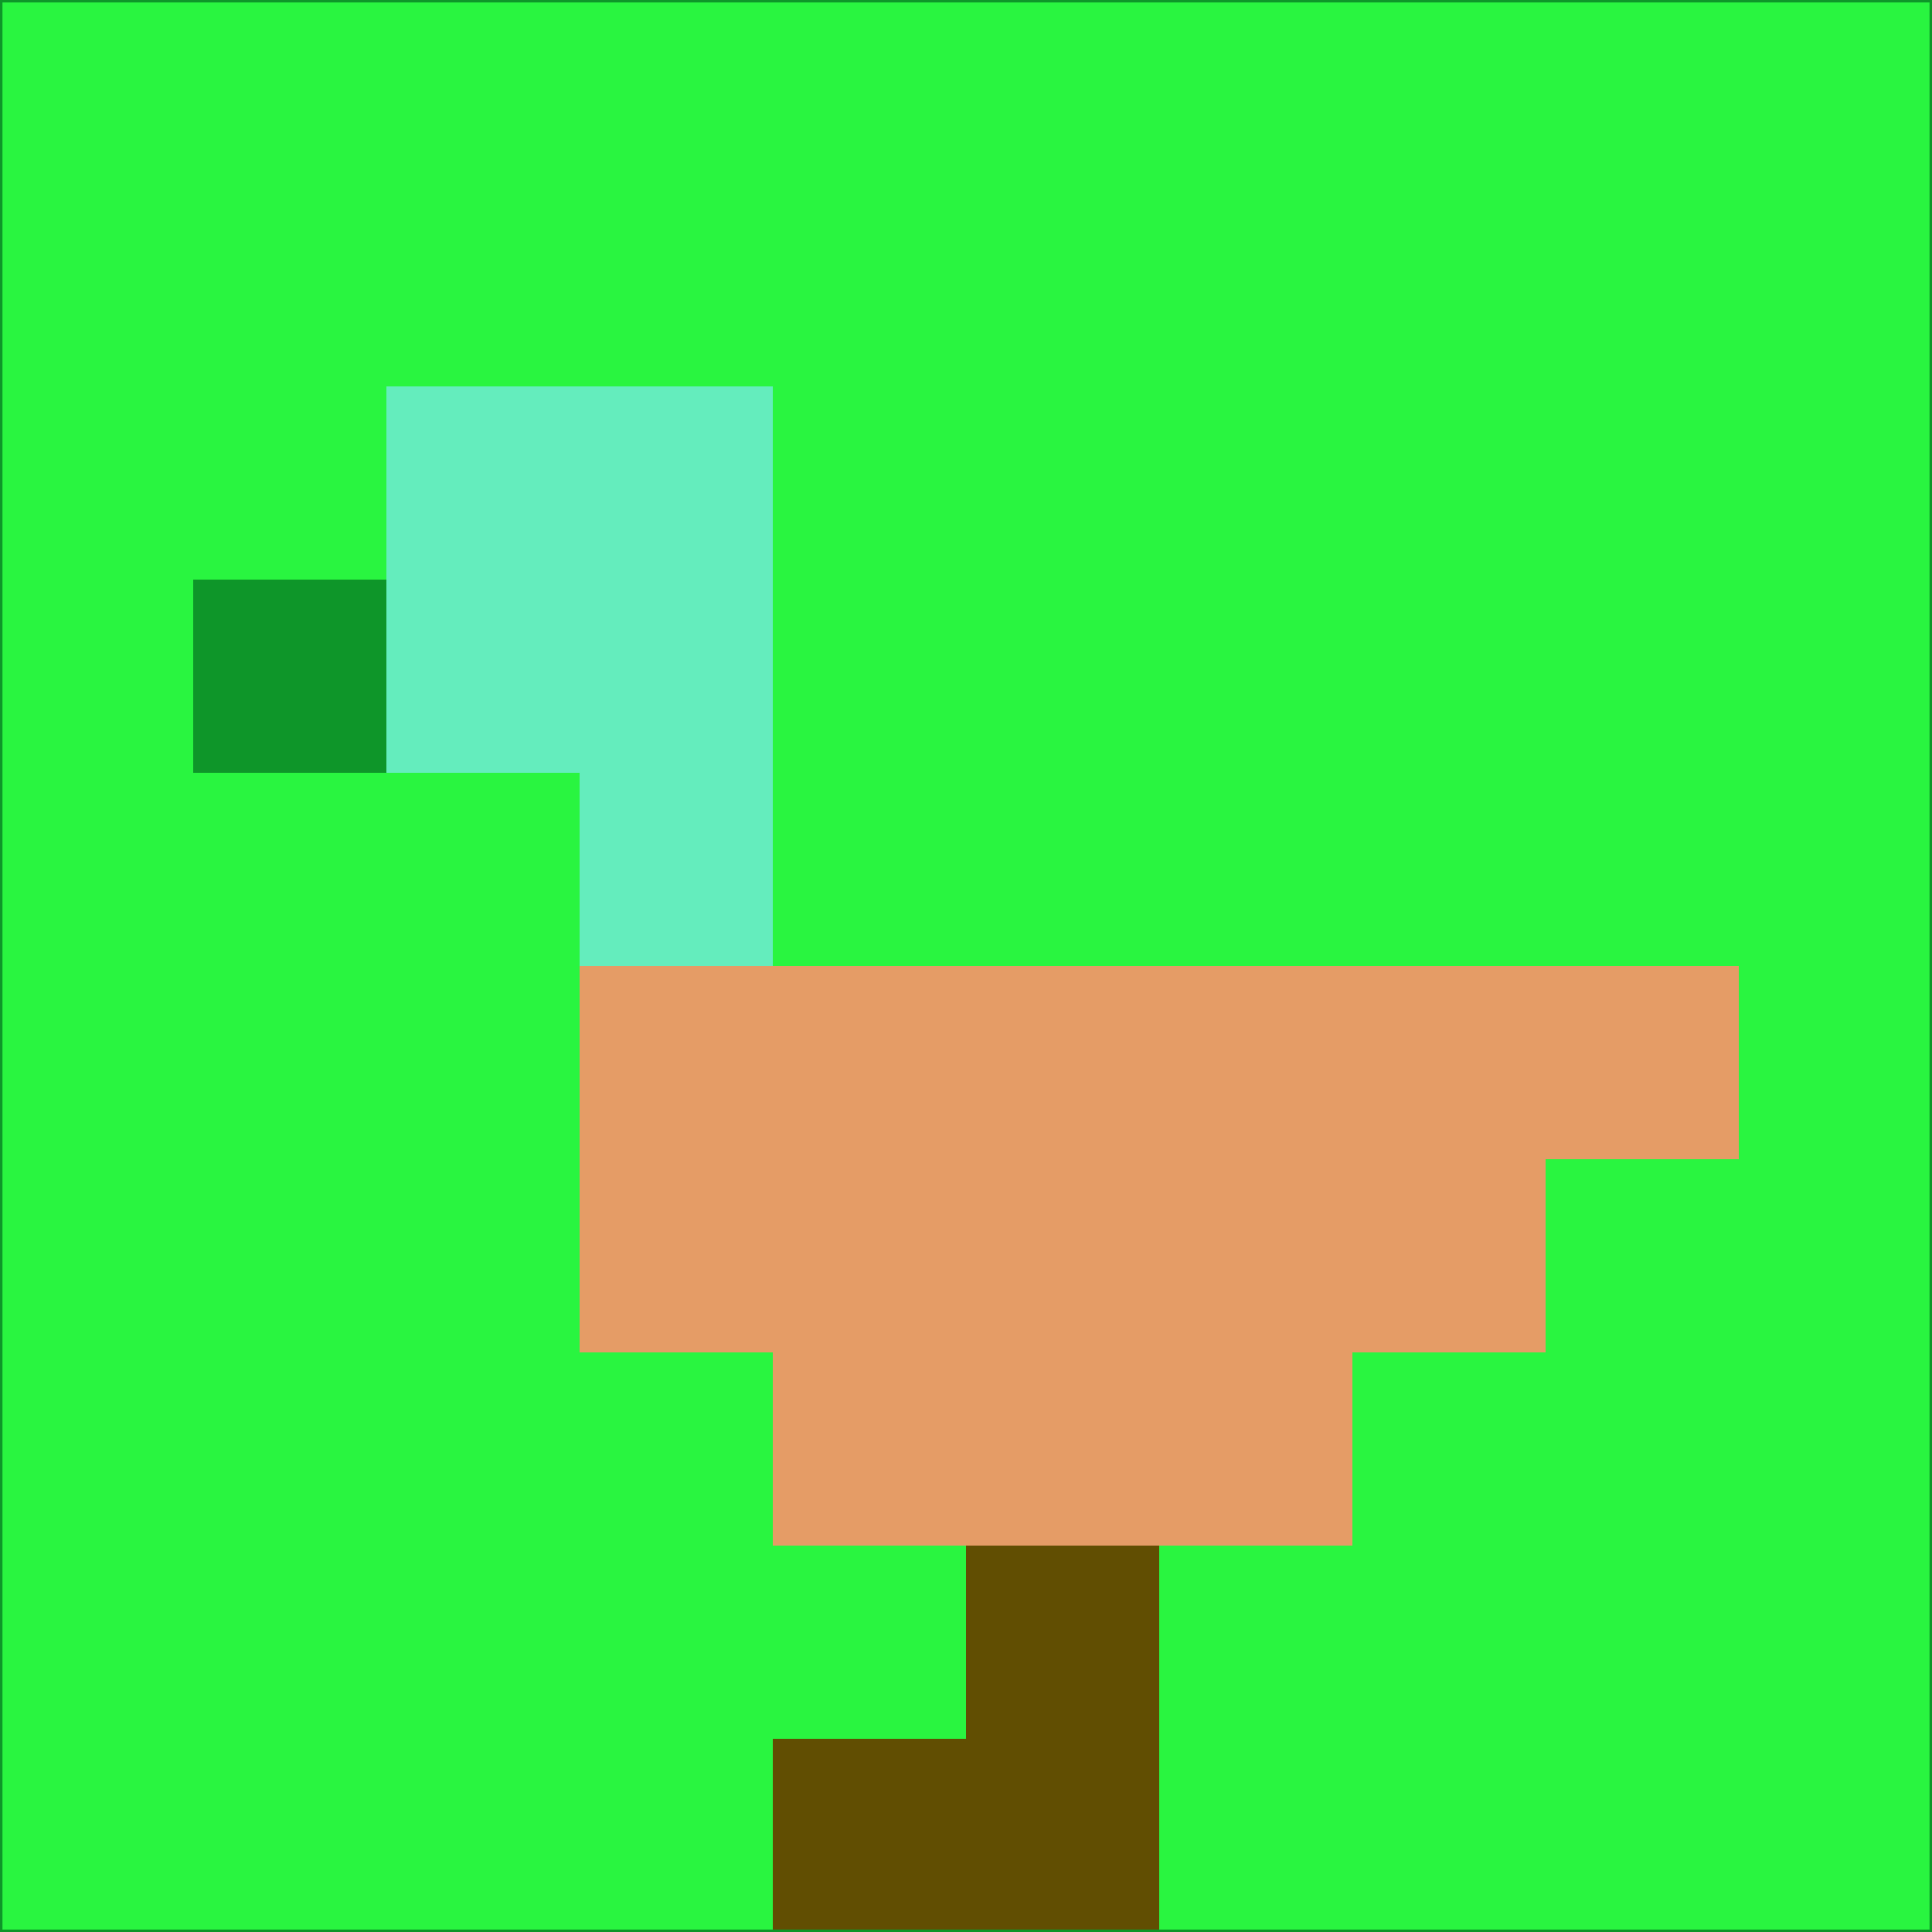 <svg xmlns="http://www.w3.org/2000/svg" version="1.1" width="785" height="785">
  <title>'goose-pfp-694263' by Dmitri Cherniak (Cyberpunk Edition)</title>
  <desc>
    seed=235697
    backgroundColor=#29f540
    padding=20
    innerPadding=0
    timeout=500
    dimension=1
    border=false
    Save=function(){return n.handleSave()}
    frame=12

    Rendered at 2024-09-15T22:37:00.632Z
    Generated in 1ms
    Modified for Cyberpunk theme with new color scheme
  </desc>
  <defs/>
  <rect width="100%" height="100%" fill="#29f540"/>
  <g>
    <g id="0-0">
      <rect x="0" y="0" height="785" width="785" fill="#29f540"/>
      <g>
        <!-- Neon blue -->
        <rect id="0-0-2-2-2-2" x="157" y="157" width="157" height="157" fill="#64edbd"/>
        <rect id="0-0-3-2-1-4" x="235.5" y="157" width="78.5" height="314" fill="#64edbd"/>
        <!-- Electric purple -->
        <rect id="0-0-4-5-5-1" x="314" y="392.5" width="392.5" height="78.5" fill="#e59c66"/>
        <rect id="0-0-3-5-5-2" x="235.5" y="392.5" width="392.5" height="157" fill="#e59c66"/>
        <rect id="0-0-4-5-3-3" x="314" y="392.5" width="235.5" height="235.5" fill="#e59c66"/>
        <!-- Neon pink -->
        <rect id="0-0-1-3-1-1" x="78.5" y="235.5" width="78.5" height="78.5" fill="#0e9629"/>
        <!-- Cyber yellow -->
        <rect id="0-0-5-8-1-2" x="392.5" y="628" width="78.5" height="157" fill="#614e02"/>
        <rect id="0-0-4-9-2-1" x="314" y="706.5" width="157" height="78.5" fill="#614e02"/>
      </g>
      <rect x="0" y="0" stroke="#0e9629" stroke-width="2" height="785" width="785" fill="none"/>
    </g>
  </g>
  <script xmlns=""/>
</svg>